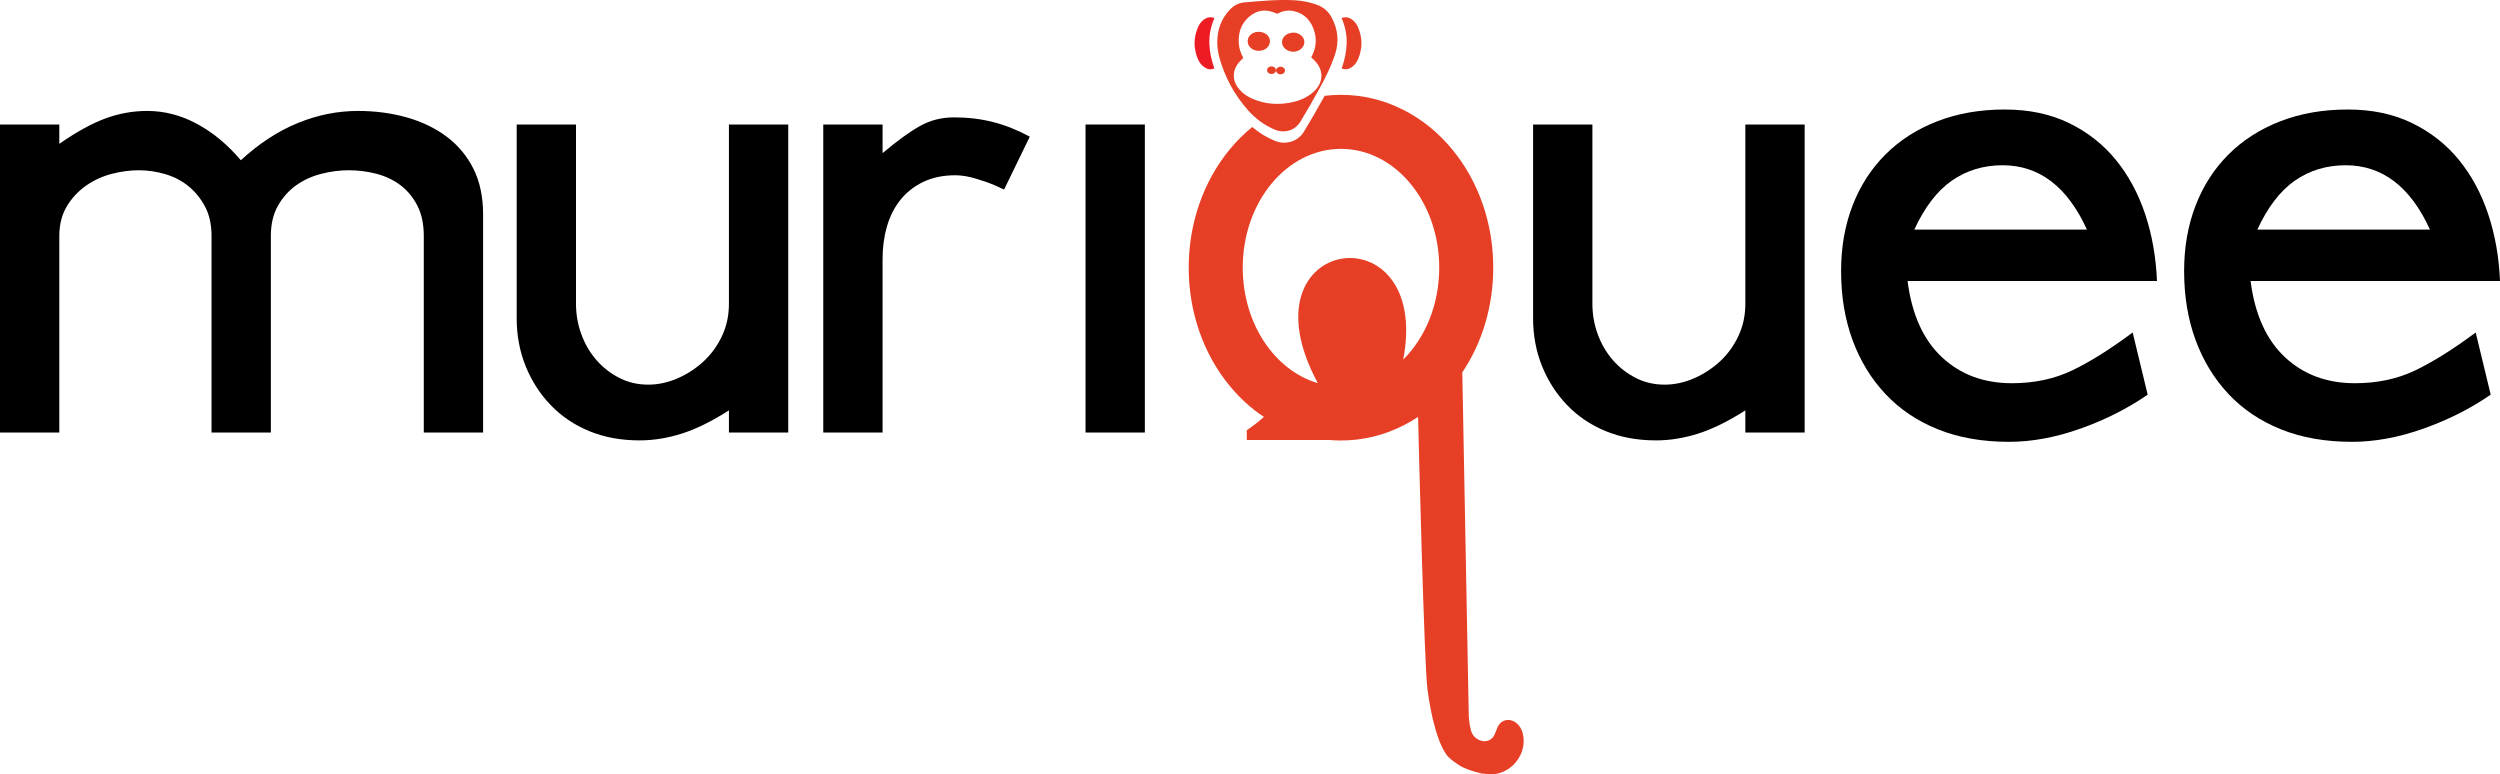 <?xml version="1.0" encoding="utf-8"?>
<!-- Generator: Adobe Illustrator 13.0.0, SVG Export Plug-In . SVG Version: 6.00 Build 14948)  -->
<!DOCTYPE svg PUBLIC "-//W3C//DTD SVG 1.1//EN" "http://www.w3.org/Graphics/SVG/1.1/DTD/svg11.dtd">
<svg version="1.1" id="Layer_1" xmlns="http://www.w3.org/2000/svg" xmlns:xlink="http://www.w3.org/1999/xlink" x="0px" y="0px"
	 width="3146.268px" height="974.551px" viewBox="0 0 3146.268 974.551" enable-background="new 0 0 3146.268 974.551"
	 xml:space="preserve">
<g>
	<path fill="#E63F26" d="M1531.919,53.215c0.129-16.244,5.16-29.988,16.215-41.431c5.057-5.235,11.195-8.208,18.274-8.798
		c21.068-1.759,42.139-3.844,63.33-2.617c9.291,0.538,18.338,2.358,27.135,5.427c8.342,2.909,14.65,8.24,18.863,15.959
		c8.248,15.11,9.744,30.948,4.299,47.252c-4.781,14.321-11.475,27.847-18.701,41.052c-8.021,14.657-16.316,29.18-25.023,43.438
		c-6.566,10.752-19.896,14.603-31.598,9.767c-13.115-5.42-24.363-13.624-33.768-24.187c-17.558-19.725-29.806-42.399-36.684-67.912
		c-0.967-3.585-1.46-7.312-1.959-11.003C1531.97,57.705,1532.017,55.197,1531.919,53.215 M1564.732,72.893
		c-1.594,1.577-3.127,2.964-4.513,4.485c-9.837,10.79-9.978,24.195-0.417,35.214c4.819,5.556,10.854,9.41,17.565,12.173
		c15.969,6.575,32.428,7.577,49.205,3.81c9.992-2.243,19.168-6.251,26.809-13.269c12.572-11.547,12.857-27.356,0.732-39.385
		c-1.266-1.258-2.6-2.45-3.938-3.708c5.73-10.531,7.357-21.535,3.898-32.935c-3.914-12.896-11.857-22.073-25.482-25.22
		c-7.451-1.721-14.555-0.281-21.234,3.333c-0.709-0.331-1.32-0.631-1.943-0.906c-12.541-5.536-24.102-3.879-34.213,5.319
		c-9.805,8.919-13.129,20.444-12.149,33.415C1559.528,61.524,1561.735,67.292,1564.732,72.893"/>
	<path fill="#ED1C24" d="M1528.409,22.711c-4.652,10.449-6.725,20.936-6.415,31.889c0.303,10.723,2.619,21.066,6.24,31.509
		c-4.937,2.165-9.084,0.962-12.949-1.789c-3.709-2.639-6.235-6.315-7.924-10.457c-5.369-13.175-5.383-26.391,0.284-39.487
		c1.718-3.971,4.188-7.491,7.822-10.018C1519.318,21.682,1523.441,20.912,1528.409,22.711"/>
	<path fill="#E63F26" d="M1688.363,22.711c4.654,10.449,6.725,20.936,6.416,31.889c-0.303,10.723-2.619,21.066-6.242,31.509
		c4.938,2.165,9.084,0.962,12.951-1.789c3.709-2.639,6.234-6.315,7.924-10.457c5.369-13.175,5.381-26.391-0.285-39.487
		c-1.719-3.971-4.188-7.491-7.822-10.018C1697.453,21.682,1693.33,20.912,1688.363,22.711"/>
	<path fill="#E63F26" d="M1585.139,40.016c1.016,0.205,2.818,0.38,4.49,0.94c5.303,1.777,8.58,6.05,8.6,10.959
		c0.02,4.922-3.637,9.602-8.902,11.247c-3.229,1.008-6.488,1.131-9.785,0.143c-5.896-1.765-9.719-6.683-9.328-12.13
		c0.383-5.339,4.977-9.985,10.844-10.904C1582.143,40.101,1583.26,40.125,1585.139,40.016"/>
	<path fill="#E63F26" d="M1628.406,41.063c0.199,0.015,1.035,0.008,1.846,0.148c7.262,1.257,12.279,7.34,11.18,13.521
		c-1.211,6.813-8.99,11.526-16.67,10.099c-6.998-1.3-11.791-6.699-11.275-12.703C1614.031,45.778,1620.229,40.977,1628.406,41.063"
		/>
	<path fill="#E63F26" d="M1600.586,83.537c0.406,0.082,1.127,0.152,1.797,0.376c2.121,0.711,3.432,2.42,3.439,4.384
		c0.008,1.969-1.455,3.84-3.561,4.498c-1.291,0.404-2.596,0.453-3.916,0.058c-2.357-0.706-3.887-2.674-3.729-4.852
		c0.152-2.136,1.988-3.994,4.336-4.362C1599.389,83.571,1599.834,83.581,1600.586,83.537"/>
	<path fill="#E63F26" d="M1611.893,83.956c0.08,0.006,0.414,0.003,0.738,0.059c2.906,0.503,4.912,2.936,4.473,5.408
		c-0.484,2.726-3.596,4.611-6.668,4.04c-2.799-0.52-4.717-2.679-4.51-5.081C1606.143,85.842,1608.623,83.921,1611.893,83.956"/>
	<path fill="#E63F26" d="M1917.141,926.564c-1.01-6.57-3.57-12.52-9.01-16.781c-8.951-7.029-20.221-3.738-24.051,6.871
		c-1.221,3.369-2.49,6.789-4.33,9.82c-3.1,5.109-9.15,7.43-14.939,5.949c-7.371-1.891-11.961-6.84-13.75-13.84
		c-1.43-5.59-2.27-11.41-2.59-17.17l-8.15-432.77c25.25-37.68,38.959-83.7,38.959-131.79c0-55.72-18.398-108.65-51.818-149.05
		c-17.291-20.9-37.721-37.47-60.74-49.24c-24.92-12.74-51.531-19.2-79.09-19.2c-6.91,0-13.762,0.4-20.541,1.21
		c-8.42,15.26-17.1,30.39-26.18,45.26c-7.619,12.47-23.08,16.94-36.66,11.33c-10.439-4.32-19.869-10.16-28.279-17.36
		c-10.121,8.21-19.541,17.57-28.17,28c-33.41,40.4-51.811,93.33-51.811,149.05c0,55.71,18.4,108.65,51.811,149.05
		c12.68,15.33,27.049,28.32,42.889,38.801c-10.84,9.639-21.609,16.75-21.609,16.75v12.299h104.24c4.74,0.391,9.51,0.59,14.311,0.59
		c27.559,0,54.17-6.459,79.09-19.199c6.17-3.16,12.148-6.66,17.939-10.5c0.74,32.41,7.801,314.1,11.85,343.311
		c2.32,16.709,5.25,33.318,9.98,49.539c3.279,11.301,7.18,22.381,13.85,32.23c3.461,5.109,15.5,13.629,21.27,16.189
		c6.941,3.08,12.051,4.811,20.9,7.029c1.9,0.801,3.91,0.4,5.93,0.82C1895.711,979.375,1921.369,954.064,1917.141,926.564
		 M1765.98,452.504c36.35-190.34-208.46-157.81-107.5,29.66c-54.221-15.84-94.49-74.89-94.49-145.31
		c0-82.56,55.35-149.49,123.641-149.49c68.289,0,123.648,66.93,123.648,149.49C1811.279,383.464,1793.641,425.094,1765.98,452.504"
		/>
	<path d="M607.989,270.029v274.314h-74.65V297.011c0-14.98-2.698-27.727-8.094-38.224c-5.396-10.484-12.451-19.028-21.136-25.633
		c-8.699-6.591-18.747-11.383-30.129-14.39c-11.397-2.993-23.089-4.497-35.077-4.497c-11.397,0-22.935,1.504-34.626,4.497
		c-11.692,3.007-22.189,7.799-31.479,14.39c-9.303,6.605-16.948,15.149-22.935,25.633c-6.001,10.498-8.994,23.244-8.994,38.224
		v247.333H266.22V297.011c0-14.39-2.698-26.673-8.095-36.875c-5.396-10.188-12.296-18.733-20.686-25.633
		c-8.403-6.886-18.142-11.987-29.23-15.29c-11.102-3.289-22.344-4.947-33.727-4.947c-10.793,0-22.035,1.504-33.728,4.497
		c-11.692,3.007-22.485,7.954-32.378,14.84c-9.894,6.9-17.988,15.599-24.284,26.083c-6.296,10.498-9.443,22.935-9.443,37.325
		v247.333H0V156.706h74.65v24.284c21.585-14.98,40.922-25.633,58.011-31.929c17.088-6.295,34.626-9.443,52.614-9.443
		c21.585,0,42.412,5.396,62.508,16.189c20.082,10.792,38.519,26.083,55.312,45.869c22.78-20.981,46.614-36.566,71.502-46.769
		c24.874-10.188,50.211-15.29,75.999-15.29c21.585,0,41.962,2.698,61.159,8.094c19.182,5.396,35.976,13.491,50.366,24.284
		c14.39,10.793,25.633,24.284,33.727,40.473C603.942,228.657,607.989,247.854,607.989,270.029z"/>
	<path d="M992.016,156.706v387.638h-74.649v-27.881c-21.585,13.801-41.372,23.525-59.36,29.23
		c-17.988,5.691-35.681,8.543-53.064,8.543c-23.384,0-44.52-3.906-63.407-11.691c-18.887-7.799-35.076-18.732-48.567-32.828
		c-13.491-14.08-23.988-30.424-31.479-49.016c-7.504-18.578-11.242-38.674-11.242-60.26V156.706h74.649v225.748
		c0,13.195,2.249,25.941,6.746,38.224c4.497,12.297,10.792,23.09,18.887,32.379c8.094,9.303,17.678,16.793,28.78,22.485
		c11.088,5.705,23.229,8.543,36.425,8.543c12.592,0,25.028-2.697,37.325-8.094c12.283-5.396,23.23-12.591,32.828-21.585
		c9.584-8.994,17.229-19.632,22.935-31.929c5.691-12.282,8.544-25.633,8.544-40.022V156.706H992.016z"/>
	<path d="M1200.669,147.712c17.383,0,33.727,1.954,49.017,5.846c15.29,3.907,30.72,10.048,46.318,18.438l-32.378,66.555
		c-1.208-0.59-4.806-2.249-10.793-4.947c-6-2.698-13.94-5.537-23.833-8.544c-9.894-2.994-18.747-4.497-26.532-4.497
		c-15.599,0-29.23,2.853-40.922,8.544c-11.692,5.706-21.291,13.351-28.781,22.935c-7.504,9.598-13.041,20.686-16.639,33.277
		c-3.598,12.592-5.396,26.083-5.396,40.473v218.552h-74.649V156.706h74.649v35.976c18.578-15.584,34.318-26.982,47.218-34.177
		C1170.834,151.31,1185.07,147.712,1200.669,147.712z"/>
	<rect x="1366.149" y="156.706" width="74.649" height="387.638"/>
	<path d="M2271.168,156.706v387.638h-74.648v-27.881c-21.586,13.801-41.373,23.525-59.361,29.23
		c-17.986,5.691-35.68,8.543-53.064,8.543c-23.383,0-44.52-3.906-63.406-11.691c-18.887-7.799-35.076-18.732-48.566-32.828
		c-13.492-14.08-23.988-30.424-31.479-49.016c-7.506-18.578-11.244-38.674-11.244-60.26V156.706h74.65v225.748
		c0,13.195,2.248,25.941,6.746,38.224c4.496,12.297,10.791,23.09,18.887,32.379c8.094,9.303,17.678,16.793,28.781,22.485
		c11.086,5.705,23.229,8.543,36.424,8.543c12.592,0,25.029-2.697,37.326-8.094c12.281-5.396,23.229-12.591,32.826-21.585
		c9.586-8.994,17.23-19.632,22.936-31.929c5.691-12.282,8.545-25.633,8.545-40.022V156.706H2271.168z"/>
	<path d="M2522.992,137.819c30.58,0,57.561,5.706,80.945,17.088c23.385,11.397,43.016,26.841,58.91,46.319
		c15.879,19.491,28.176,42.271,36.875,68.354c8.686,26.083,13.631,54.118,14.84,84.093h-313.889
		c5.396,41.976,19.787,73.905,43.172,95.786c23.385,21.895,52.754,32.827,88.141,32.827c28.176,0,53.514-5.396,75.998-16.188
		c22.484-10.793,47.809-26.673,75.998-47.668l18.889,78.247c-25.184,17.398-53.373,31.633-84.543,42.721
		c-31.184,11.088-61.158,16.639-89.939,16.639c-33.586,0-63.408-5.256-89.49-15.738c-26.082-10.484-48.117-25.324-66.105-44.52
		c-17.986-19.184-31.787-41.822-41.371-67.905c-9.598-26.082-14.391-55.003-14.391-86.791c0-29.975,4.793-57.407,14.391-82.294
		c9.584-24.874,23.385-46.319,41.371-64.307c17.988-17.988,39.715-31.928,65.207-41.822
		C2463.479,142.766,2491.809,137.819,2522.992,137.819z M2408.77,288.917h217.652c-24.592-53.963-59.963-80.945-106.129-80.945
		c-23.988,0-45.277,6.451-63.855,19.337c-18.592,12.901-34.486,33.728-47.668,62.508V288.917z"/>
	<path d="M2954.695,137.819c30.58,0,57.562,5.706,80.945,17.088c23.385,11.397,43.018,26.841,58.91,46.319
		c15.881,19.491,28.178,42.271,36.875,68.354c8.686,26.083,13.633,54.118,14.842,84.093h-313.889
		c5.396,41.976,19.787,73.905,43.17,95.786c23.385,21.895,52.756,32.827,88.141,32.827c28.178,0,53.514-5.396,76-16.188
		c22.484-10.793,47.807-26.673,75.998-47.668l18.887,78.247c-25.184,17.398-53.373,31.633-84.543,42.721
		c-31.184,11.088-61.158,16.639-89.939,16.639c-33.586,0-63.406-5.256-89.488-15.738c-26.082-10.484-48.117-25.324-66.105-44.52
		c-17.988-19.184-31.789-41.822-41.373-67.905c-9.598-26.082-14.389-55.003-14.389-86.791c0-29.975,4.791-57.407,14.389-82.294
		c9.584-24.874,23.385-46.319,41.373-64.307s39.713-31.928,65.205-41.822C2895.182,142.766,2923.512,137.819,2954.695,137.819z
		 M2840.473,288.917h217.654c-24.594-53.963-59.965-80.945-106.129-80.945c-23.988,0-45.279,6.451-63.857,19.337
		c-18.592,12.901-34.486,33.728-47.668,62.508V288.917z"/>
</g>
</svg>
